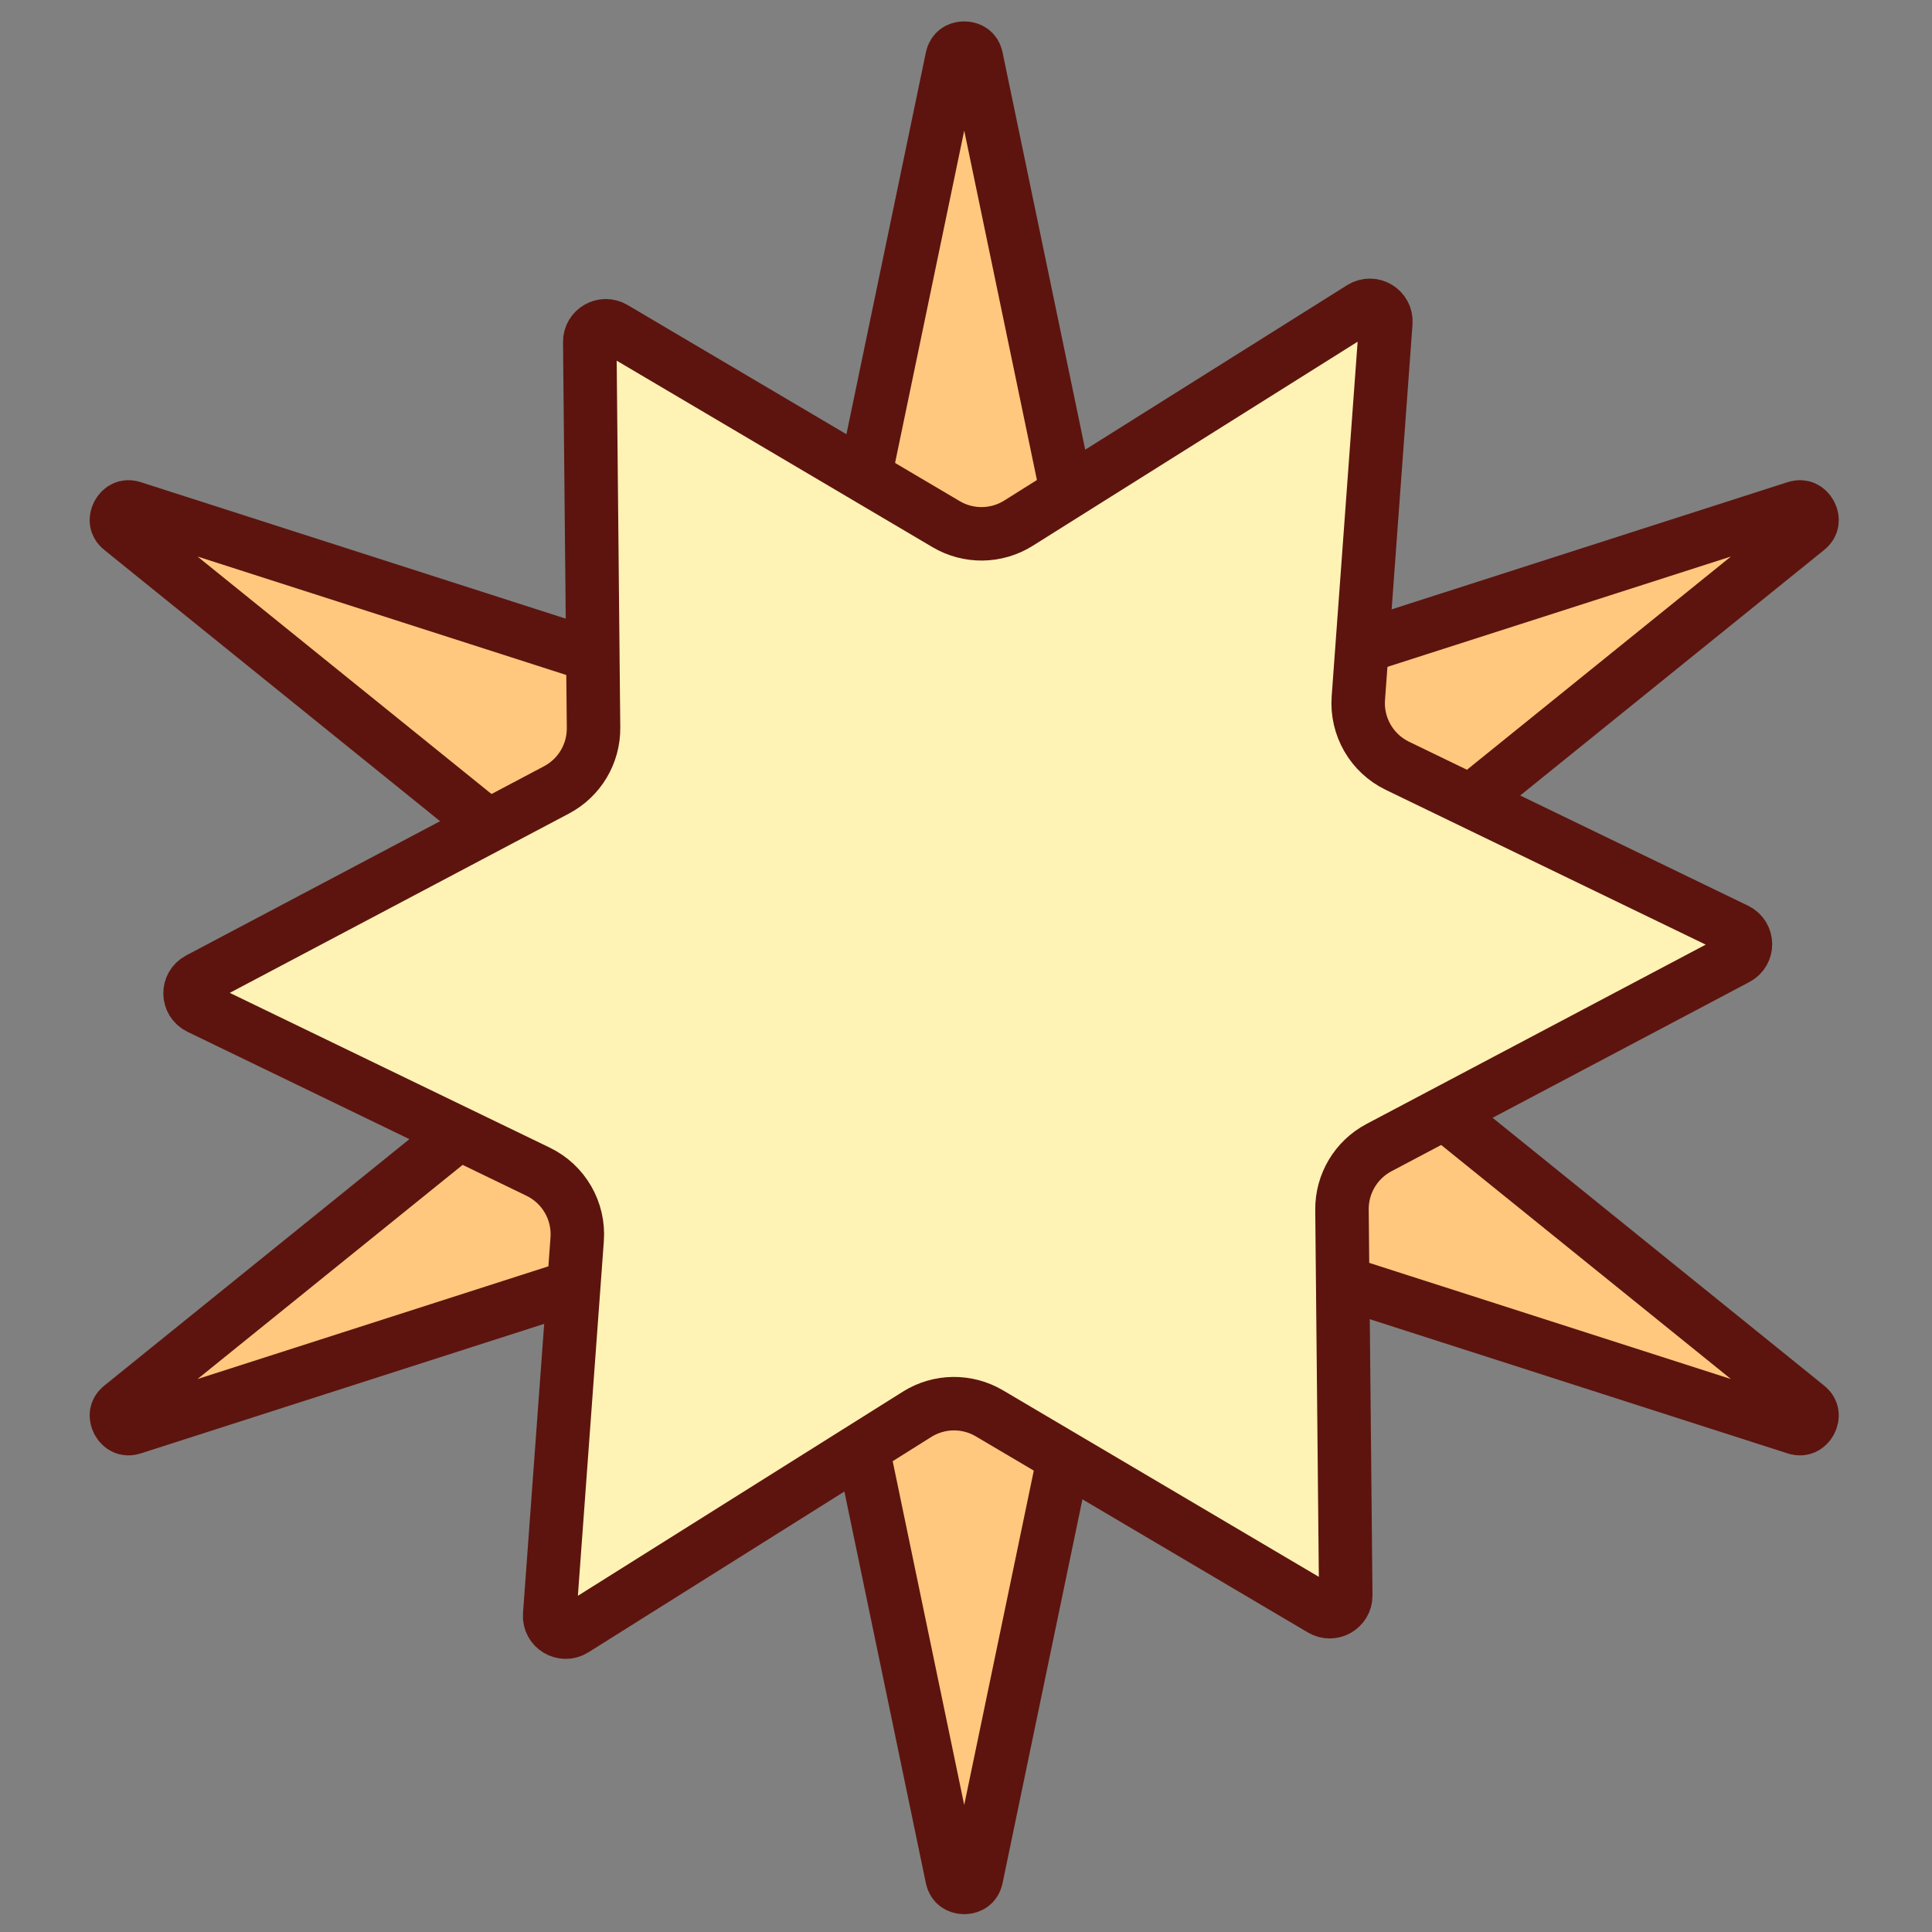 <svg width="542" height="542" viewBox="0 0 542 542" fill="none" xmlns="http://www.w3.org/2000/svg">
<rect x="0" y="0" width="542" height="542" fill="#808080" stroke="none"/>
<g clip-path="url(#clip0_56_537)">
<path d="M273.927 16.287L308.734 183.577C310.972 194.336 322.041 200.783 332.503 197.422L503.714 142.431C504.867 142.061 505.638 142.213 506.176 142.455C506.802 142.736 507.43 143.296 507.864 144.1C508.299 144.905 508.422 145.737 508.314 146.414C508.222 146.997 507.926 147.725 506.984 148.486L372.515 257.109C363.349 264.513 363.349 278.487 372.515 285.891L506.984 394.514C507.926 395.275 508.221 396.003 508.314 396.586C508.422 397.263 508.298 398.095 507.864 398.9C507.43 399.704 506.802 400.264 506.176 400.545C505.638 400.787 504.867 400.939 503.714 400.569L332.503 345.578C322.041 342.217 310.972 348.664 308.734 359.423L273.927 526.713C273.688 527.861 273.19 528.457 272.716 528.814C272.171 529.223 271.392 529.5 270.5 529.5C269.608 529.5 268.829 529.223 268.284 528.814C267.81 528.457 267.312 527.861 267.073 526.713L232.266 359.423C230.028 348.664 218.959 342.217 208.497 345.578L37.286 400.569C36.133 400.939 35.362 400.787 34.824 400.545C34.199 400.264 33.57 399.704 33.136 398.9C32.702 398.095 32.578 397.263 32.686 396.586C32.779 396.003 33.074 395.275 34.016 394.514L168.485 285.891C177.651 278.487 177.651 264.513 168.485 257.109L34.016 148.486C33.074 147.725 32.779 146.997 32.686 146.414C32.578 145.737 32.702 144.905 33.136 144.1C33.57 143.296 34.199 142.736 34.824 142.455C35.362 142.213 36.133 142.061 37.286 142.431L208.497 197.422C218.959 200.783 230.028 194.336 232.266 183.577L267.073 16.287C267.312 15.139 267.81 14.543 268.284 14.187C268.829 13.777 269.608 13.5 270.5 13.5C271.392 13.5 272.171 13.777 272.716 14.187C273.19 14.543 273.688 15.139 273.927 16.287Z" fill="#FFC87E" stroke="#5D140E" stroke-width="15"/>
<path d="M172.239 92.019L265.434 147.05C271.716 150.759 279.543 150.652 285.721 146.771L381.9 86.355C385.023 84.393 389.051 86.816 388.781 90.494L381.067 195.856C380.483 203.83 384.827 211.353 392.024 214.834L487.127 260.834C490.448 262.441 490.532 267.14 487.271 268.864L386.86 321.949C380.411 325.359 376.404 332.084 376.475 339.379L377.535 447.603C377.57 451.106 373.764 453.303 370.747 451.522L277.553 396.492C271.27 392.782 263.443 392.89 257.265 396.771L161.087 457.187C157.963 459.148 153.936 456.726 154.205 453.047L161.919 347.686C162.503 339.711 158.16 332.189 150.962 328.707L55.859 282.707C52.538 281.101 52.454 276.402 55.715 274.678L156.126 221.593C162.576 218.183 166.583 211.458 166.511 204.163L165.451 95.938C165.417 92.435 169.222 90.238 172.239 92.019Z" fill="#FFF2B5" stroke="#5D140E" stroke-width="15"/>
</g>
<defs>
<clipPath id="clip0_56_537">
<rect width="542" height="542" fill="white"/>
</clipPath>
</defs>
</svg>
